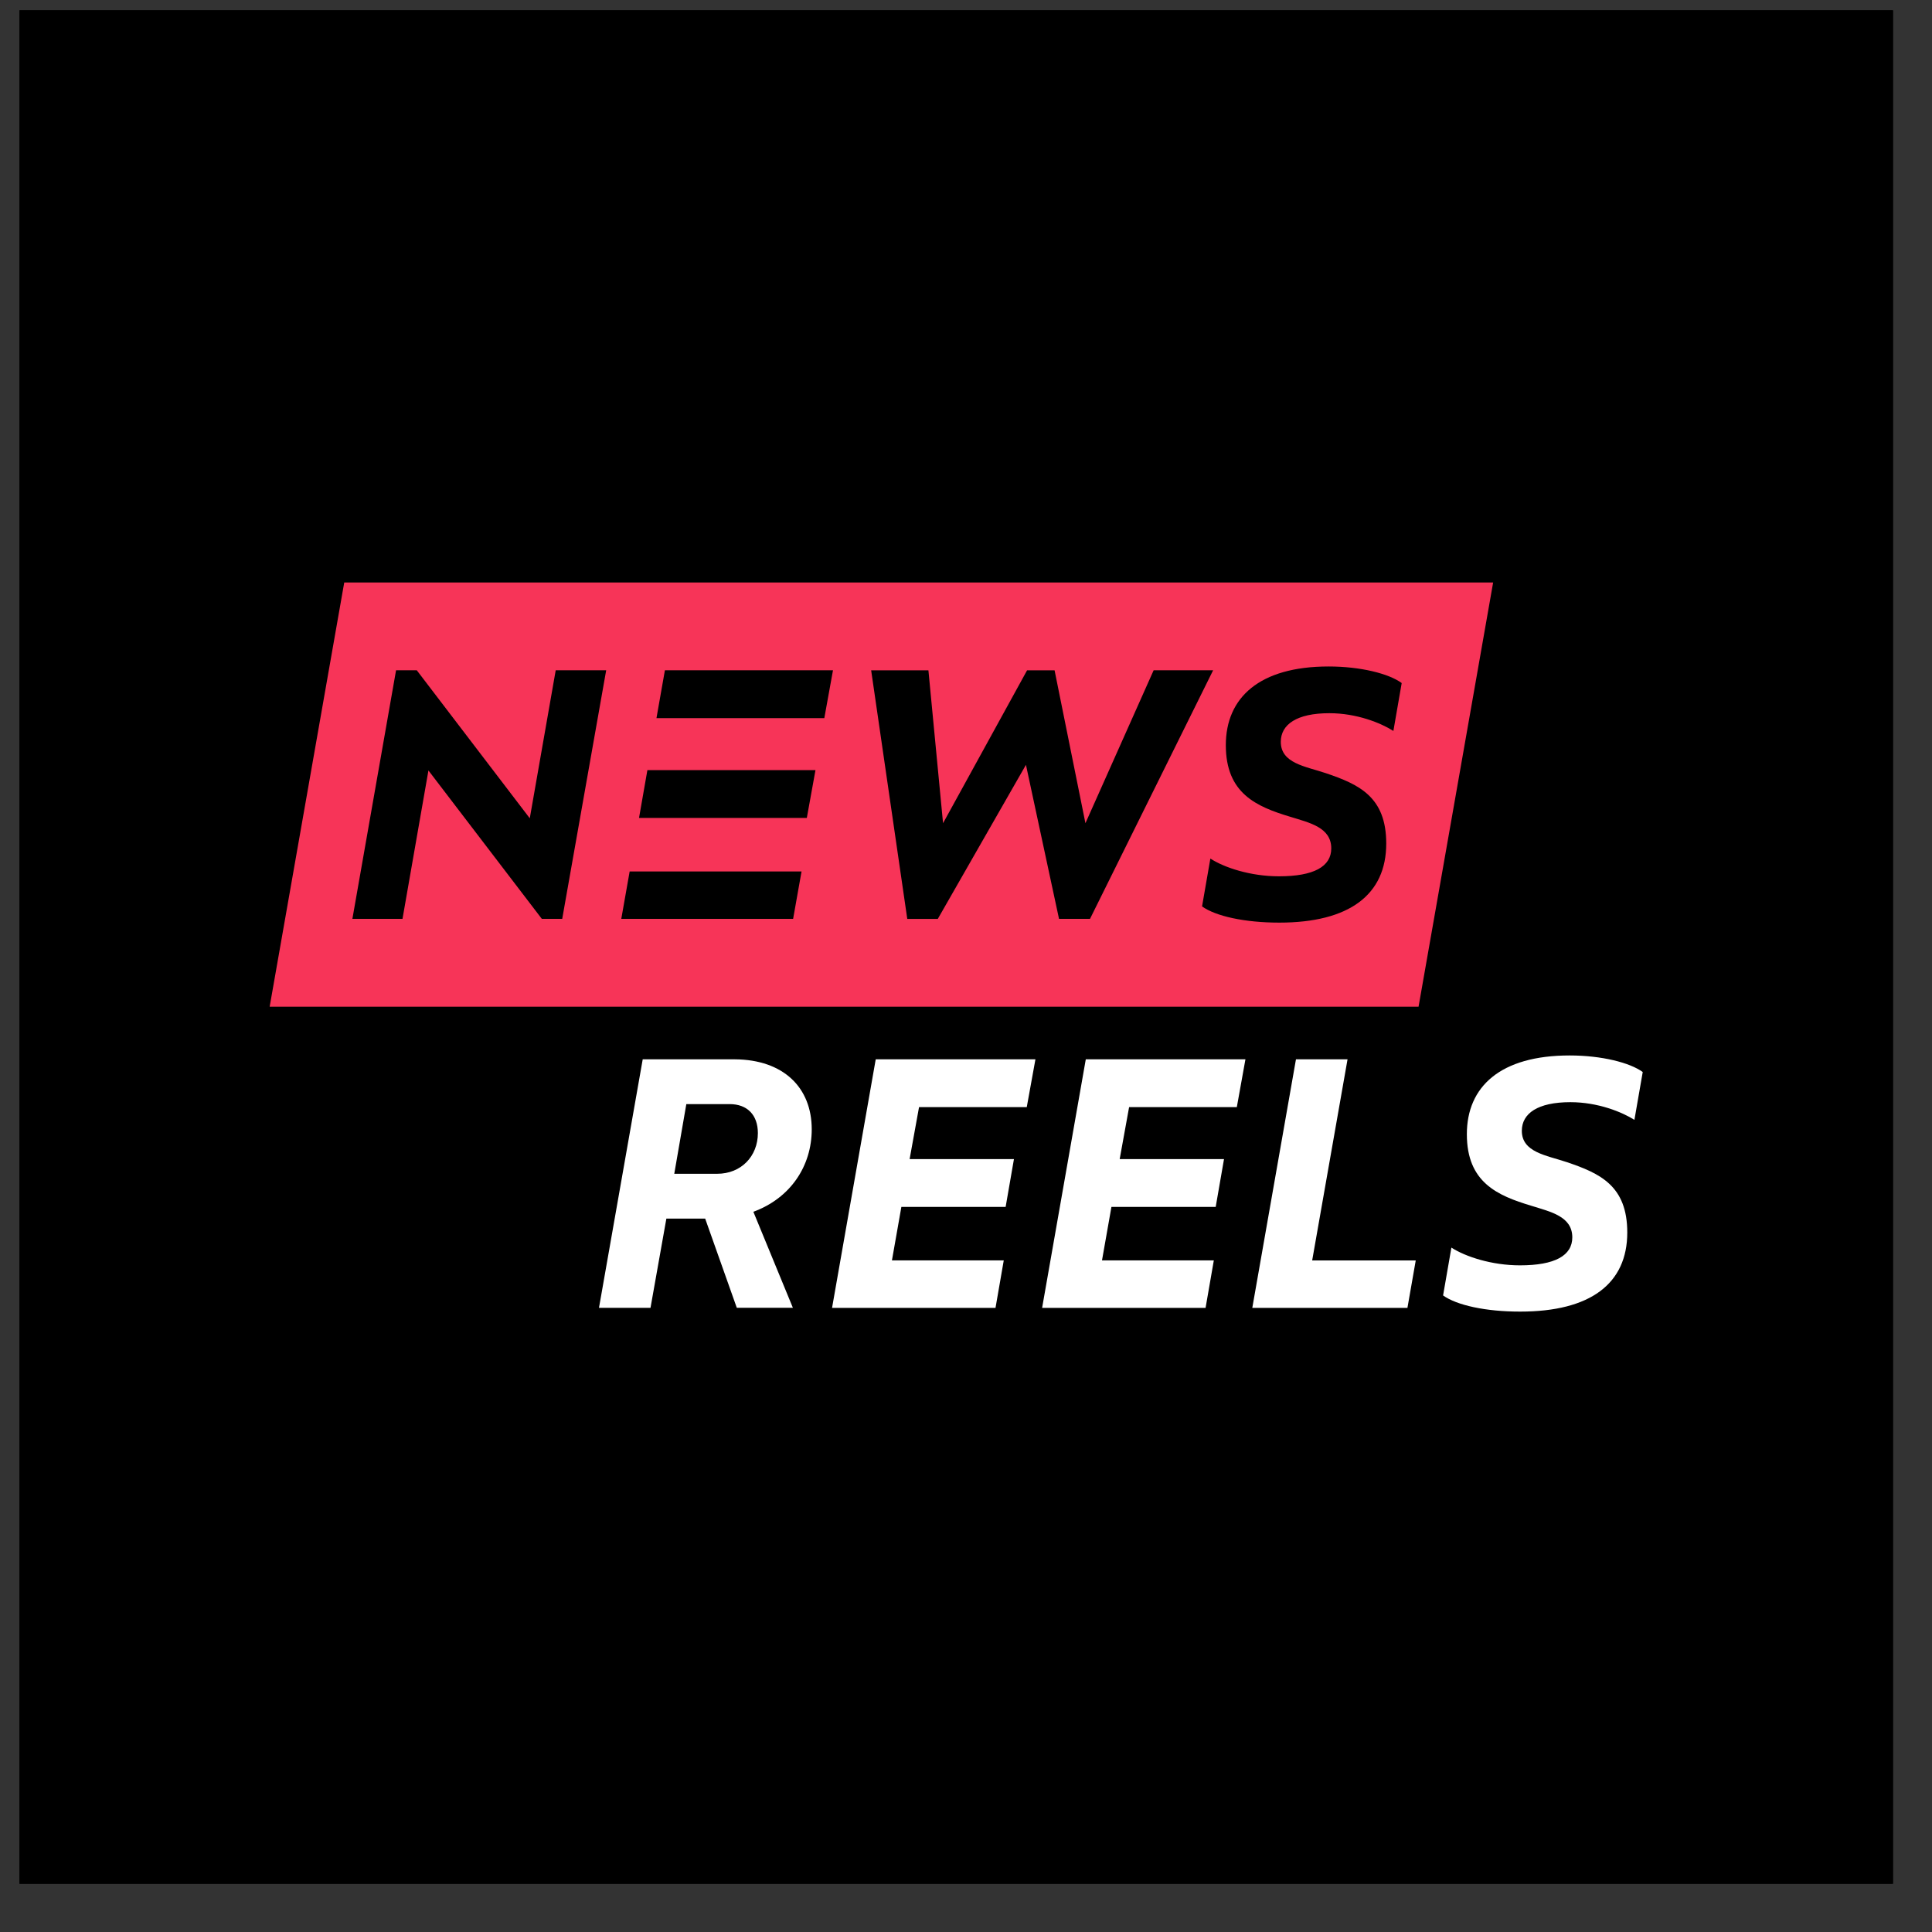 <svg width="33" height="33" viewBox="0 0 33 33" fill="none" xmlns="http://www.w3.org/2000/svg">
<rect x="0" y="0" width="33" height="33" fill="#333333" stroke="none"/>
<g clip-path="url(#clip0_0_647)">
<rect width="32" height="32" transform="translate(0.333 0.176)" fill="black"/>
<rect width="32" height="32" transform="translate(0.333 0.176)" fill="black"/>
<path d="M5.88 9.949L4.606 17.195H24.23L25.504 9.949H5.88ZM9.603 15.695H9.255L7.318 13.16L6.875 15.695H6.019L6.765 11.449H7.119L9.049 13.977L9.492 11.449H10.354L9.603 15.695ZM13.547 15.695H10.612L10.755 14.885H13.691L13.547 15.695ZM13.781 13.971H10.915L11.058 13.154H13.929L13.781 13.971ZM14.08 12.266H11.213L11.357 11.449H14.228L14.08 12.266ZM18.089 15.695L17.524 13.064L16.018 15.696H15.497L14.88 11.45H15.858L16.108 14.061L17.543 11.45H18.013L18.54 14.061L19.705 11.449H20.721L18.618 15.695H18.089ZM23.8 12.485C23.588 12.35 23.176 12.182 22.706 12.182C22.147 12.182 21.877 12.376 21.877 12.671C21.877 13.038 22.295 13.089 22.642 13.205C23.215 13.398 23.678 13.611 23.678 14.408C23.678 15.283 23.047 15.759 21.851 15.759C21.259 15.759 20.764 15.649 20.532 15.482L20.674 14.665C20.912 14.82 21.362 14.968 21.845 14.968C22.443 14.968 22.739 14.801 22.739 14.491C22.739 14.131 22.366 14.053 22.038 13.951C21.459 13.777 20.938 13.552 20.938 12.728C20.938 11.917 21.51 11.384 22.694 11.384C23.24 11.384 23.723 11.506 23.942 11.667L23.8 12.485Z" fill="#F73458"/>
<path d="M11.111 22.339H10.231L10.978 18.094H12.553C13.382 18.1 13.865 18.576 13.865 19.29C13.865 19.921 13.498 20.467 12.868 20.698L13.543 22.338H12.585L12.045 20.815H11.382L11.111 22.339ZM12.945 19.354C12.945 19.046 12.765 18.859 12.463 18.859H11.723L11.517 20.049H12.25C12.662 20.049 12.945 19.747 12.945 19.354Z" fill="white"/>
<path d="M14.958 18.094H17.686L17.538 18.91H15.698L15.537 19.798H17.319L17.177 20.615H15.396L15.235 21.528H17.145L17.004 22.34H14.212L14.958 18.094Z" fill="white"/>
<path d="M18.546 18.094H21.273L21.126 18.91H19.286L19.125 19.798H20.907L20.765 20.615H18.984L18.823 21.528H20.733L20.592 22.34H17.8L18.546 18.094Z" fill="white"/>
<path d="M22.136 18.094H23.017L22.413 21.529H24.182L24.04 22.34H21.39L22.136 18.094Z" fill="white"/>
<path d="M24.649 22.127L24.791 21.31C25.029 21.464 25.479 21.613 25.962 21.613C26.56 21.613 26.856 21.446 26.856 21.135C26.856 20.775 26.483 20.698 26.155 20.595C25.576 20.421 25.055 20.196 25.055 19.373C25.055 18.561 25.627 18.028 26.811 18.028C27.358 18.028 27.84 18.151 28.059 18.311L27.917 19.128C27.705 18.994 27.293 18.826 26.824 18.826C26.264 18.826 25.994 19.019 25.994 19.315C25.994 19.682 26.412 19.733 26.759 19.849C27.332 20.042 27.795 20.255 27.795 21.052C27.795 21.926 27.165 22.403 25.968 22.403C25.376 22.404 24.881 22.294 24.649 22.127Z" fill="white"/>
</g>
<defs>
<clipPath id="clip0_0_647">
<rect width="32" height="32" fill="white" transform="translate(0.333 0.176)"/>
</clipPath>
</defs>
</svg>
